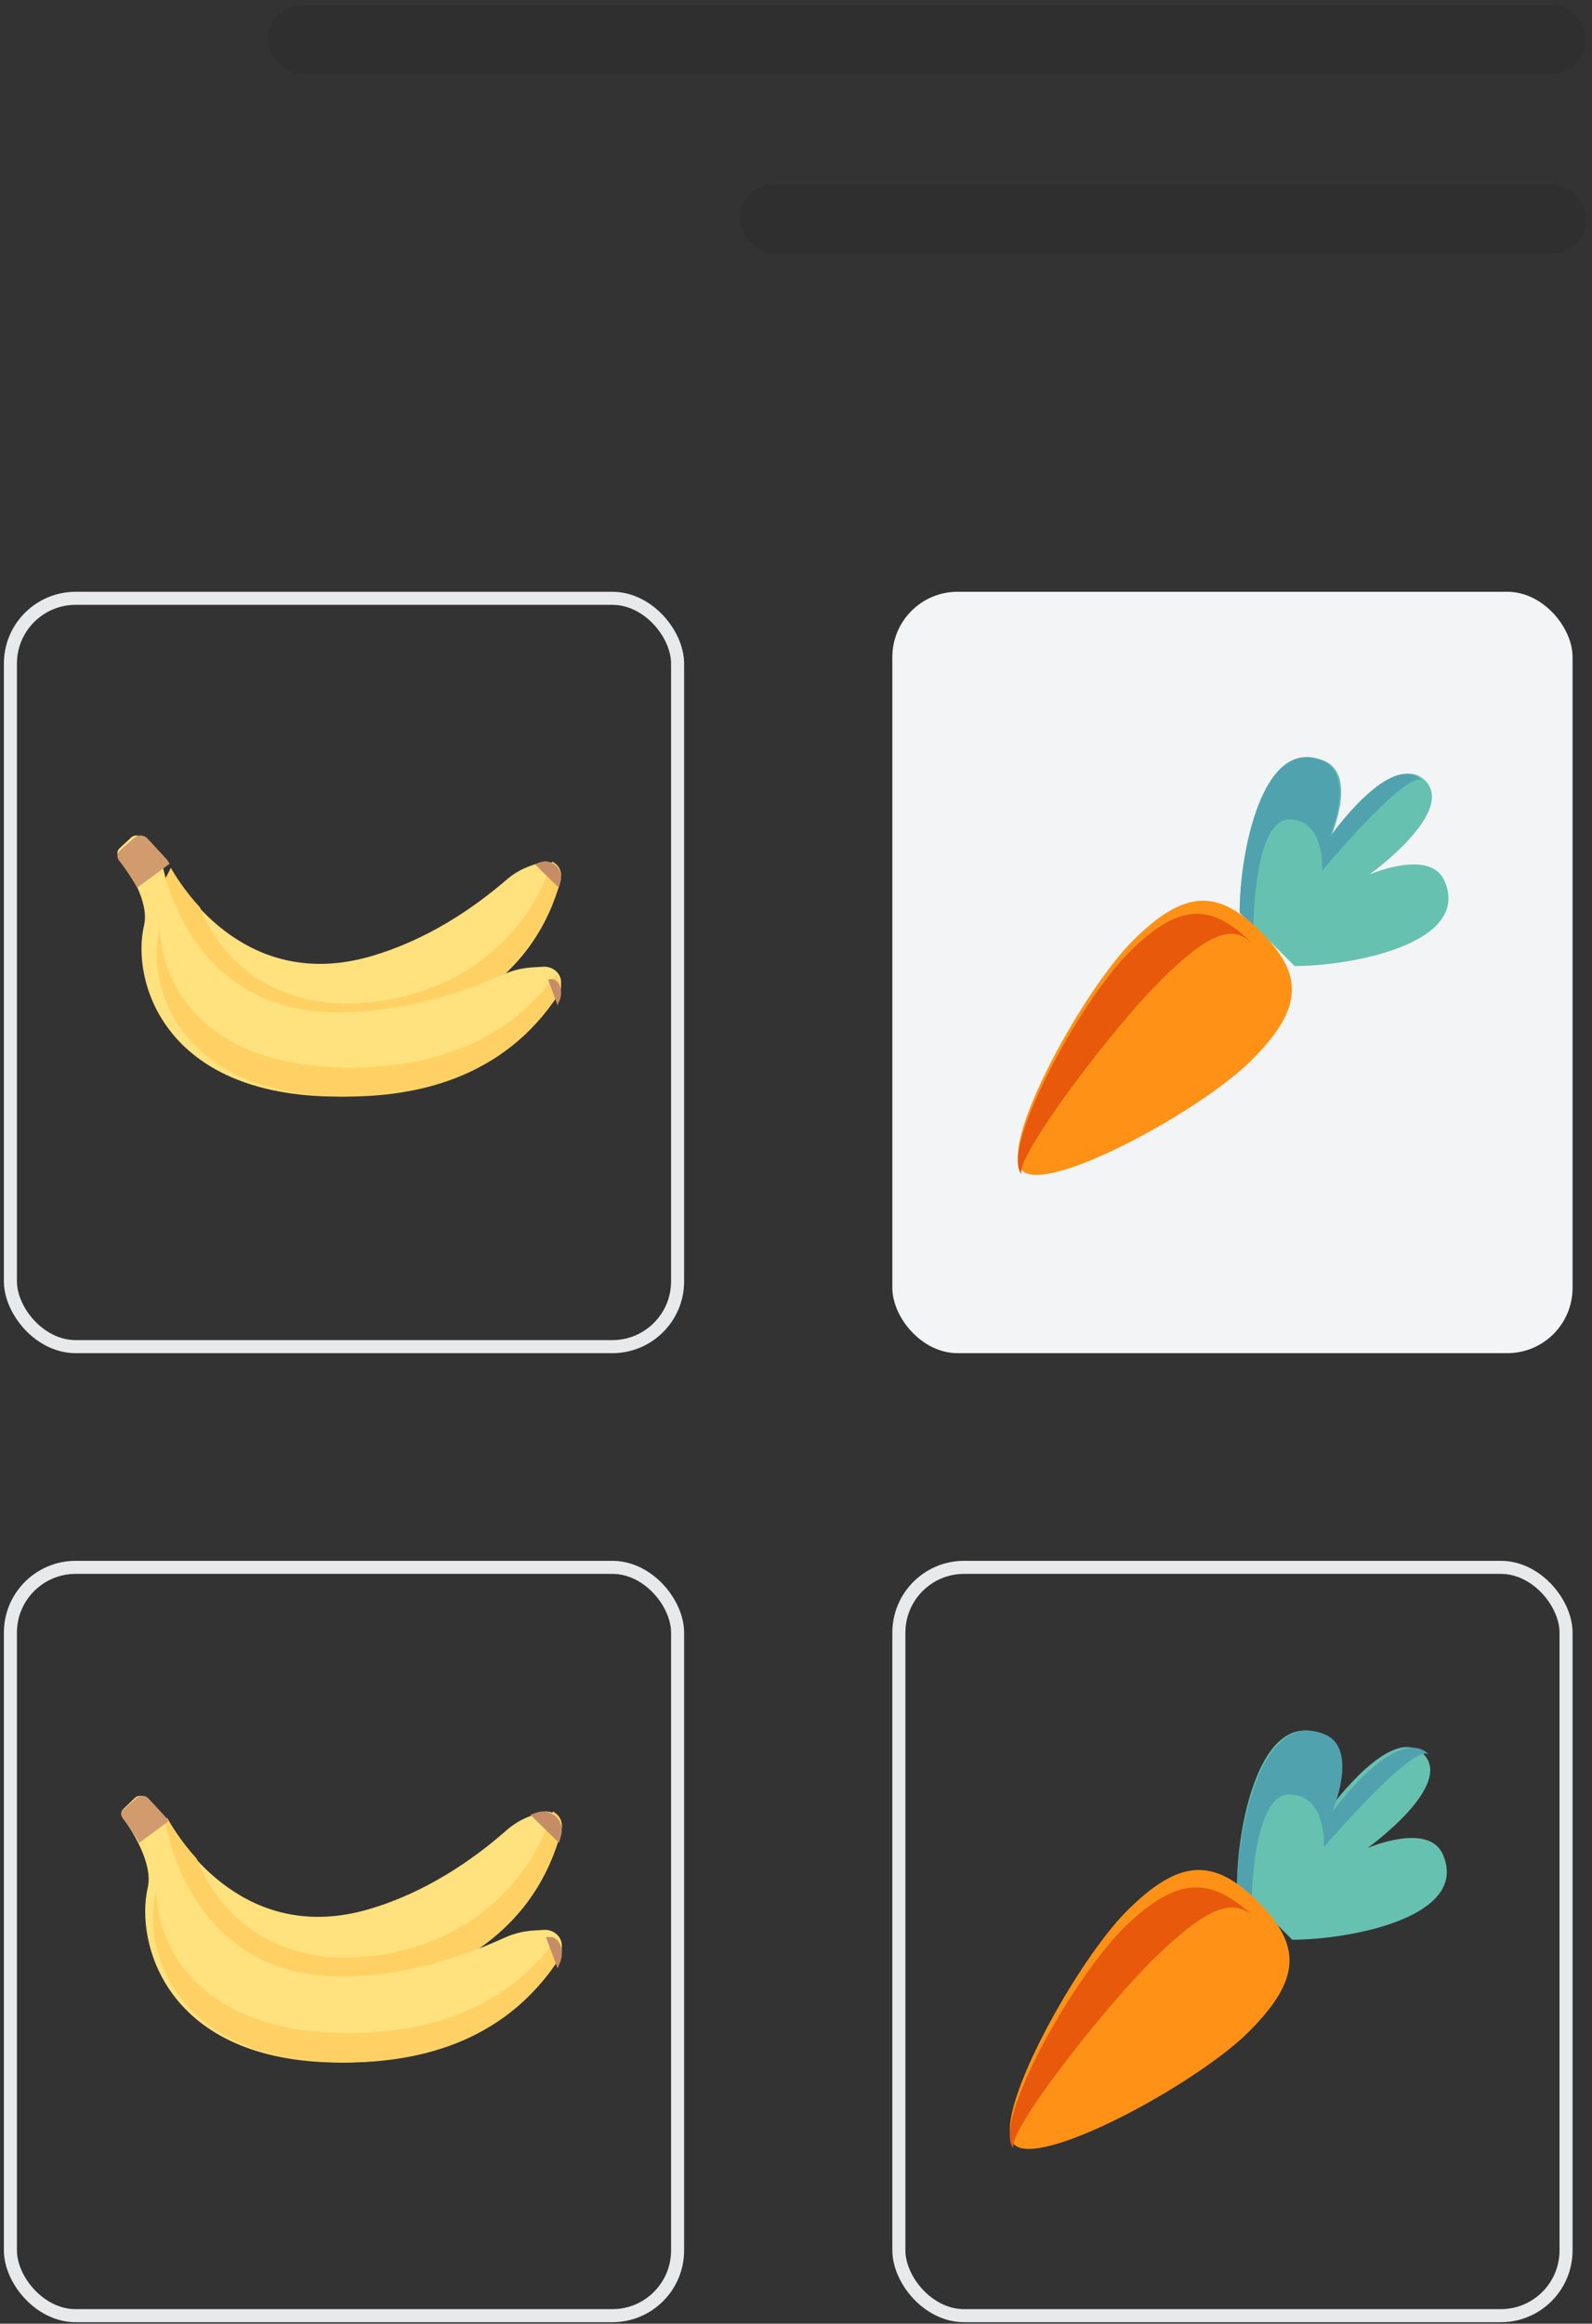 <svg width="122px" height="178px" viewBox="0 0 122 178" version="1.1" xmlns="http://www.w3.org/2000/svg">
    <rect x="0" y="0" width="122" height="178" fill="#333333" stroke="none"/>
    <g id="Welcome" stroke="none" stroke-width="1" fill="none" fill-rule="evenodd">
        <g id="Software" transform="translate(-551, -407)">
            <g id="Group-14" transform="translate(215, 277)">
                <g id="Rectangle" transform="translate(105, 0)">
                    <g id="Group-40" transform="translate(31, 129)">
                        <g id="Group-20" transform="translate(200.298, 0.734)">
                            <g id="Group-18" transform="translate(20.213, 0)" fill="#0E111C" fill-opacity="0.094">
                                <rect id="Rectangle" x="0" y="0.648" width="101.064" height="5.286" rx="2.643"></rect>
                                <rect id="Rectangle-Copy-14" x="36.17" y="14.392" width="64.894" height="5.286" rx="2.643"></rect>
                            </g>
                            <g id="Group-19" transform="translate(68.085, 45.598)">
                                <rect id="Rectangle" fill="#F3F4F5" x="0" y="0" width="52.128" height="58.323" rx="5"></rect>
                                <g id="flaticon1543497832-svg" transform="translate(9, 12)">
                                    <path d="M21.826,16.668 L17.617,12.459 C17.617,8.084 19.334,-1.057 24.104,0.952 C26.637,2.019 24.684,6.589 24.629,6.718 C24.735,6.571 29.441,0.073 31.826,2.458 C34.212,4.844 27.714,9.549 27.567,9.655 C27.695,9.6 32.265,7.647 33.333,10.181 C35.341,14.95 26.201,16.668 21.826,16.668 Z"
                                          id="Path" fill="#67C1B0"></path>
                                    <path d="M23.939,9.363 C23.939,9.363 24.174,5.441 21.424,5.441 C18.735,5.441 18.676,13.322 18.675,13.668 L17.617,12.583 C17.617,8.162 19.309,-1.075 24.008,0.955 C26.504,2.033 24.58,6.652 24.526,6.781 C24.631,6.633 29.267,0.067 31.617,2.477 C30.584,1.418 23.939,9.363 23.939,9.363 Z"
                                          id="Path" fill="#51A2AF"></path>
                                    <path d="M20.958,20.823 C20.806,21.103 20.63,21.389 20.425,21.68 C20.408,21.706 20.391,21.731 20.372,21.756 C19.911,22.405 19.319,23.088 18.594,23.815 C18.579,23.831 18.564,23.847 18.549,23.862 C16.746,25.665 13.27,27.999 9.861,29.811 C8.991,30.273 8.125,30.702 7.292,31.079 C4.301,32.434 1.738,33.123 0.95,32.335 C0.229,31.614 0.743,29.412 1.872,26.753 C2.006,26.438 2.148,26.116 2.299,25.79 C3.202,23.823 4.383,21.686 5.612,19.753 C6.126,18.946 6.648,18.174 7.163,17.466 C7.955,16.374 8.728,15.43 9.423,14.736 C13.342,10.816 15.923,10.725 19.241,14.044 C21.625,16.427 22.249,18.431 20.958,20.823 Z"
                                          id="Path" fill="#FF9216"></path>
                                    <path d="M0.939,32.668 C-0.338,31.389 2.395,25.292 5.445,20.492 C5.941,19.711 6.446,18.964 6.943,18.279 C7.709,17.222 8.456,16.309 9.128,15.637 C12.916,11.844 15.409,11.756 18.617,14.967 C17.069,13.417 15.197,14.129 11.41,17.921 C10.738,18.594 9.948,19.464 9.108,20.446 C8.562,21.083 7.995,21.767 7.425,22.475 C3.924,26.823 0.322,32.05 0.939,32.668 Z"
                                          id="Path" fill="#E8590C"></path>
                                </g>
                            </g>
                            <g id="Group-19-Copy-2" transform="translate(68.085, 119.828)">
                                <rect id="Rectangle" stroke="#E8E9EA" x="0.5" y="0.5" width="51.128" height="57.323" rx="5"></rect>
                                <g id="flaticon1543497832-svg" transform="translate(9, 13)">
                                    <path d="M21.644,16.024 L17.415,11.809 C17.415,7.427 19.141,-1.727 23.933,0.285 C26.478,1.353 24.516,5.931 24.461,6.059 C24.567,5.912 29.295,-0.596 31.692,1.793 C34.088,4.182 27.56,8.895 27.412,9.001 C27.541,8.946 32.133,6.99 33.205,9.528 C35.223,14.304 26.04,16.024 21.644,16.024 Z"
                                          id="Path" fill="#67C1B0"></path>
                                    <path d="M24.07,8.932 C24.07,8.932 24.317,4.903 21.423,4.903 C18.592,4.903 18.53,12.999 18.529,13.353 L17.415,12.239 C17.415,7.698 19.196,-1.79 24.142,0.295 C26.77,1.403 24.745,6.147 24.688,6.28 C24.798,6.128 29.678,-0.617 32.151,1.859 C31.064,0.77 24.07,8.932 24.07,8.932 Z"
                                          id="Path" fill="#51A2AF"></path>
                                    <path d="M20.761,19.998 C20.607,20.282 20.426,20.573 20.218,20.87 C20.2,20.896 20.182,20.921 20.164,20.947 C19.693,21.607 19.089,22.301 18.349,23.042 C18.334,23.058 18.319,23.074 18.303,23.089 C16.463,24.924 12.915,27.298 9.435,29.142 C8.547,29.612 7.663,30.048 6.813,30.432 C3.76,31.81 1.144,32.512 0.34,31.71 C-0.396,30.977 0.129,28.736 1.281,26.031 C1.417,25.711 1.562,25.383 1.716,25.051 C2.638,23.05 3.844,20.876 5.099,18.909 C5.623,18.088 6.156,17.303 6.681,16.582 C7.489,15.471 8.279,14.511 8.988,13.804 C12.988,9.817 15.622,9.724 19.009,13.1 C21.443,15.525 22.08,17.563 20.761,19.998 Z"
                                          id="Path" fill="#FF9216"></path>
                                    <path d="M0.335,32.048 C-0.995,30.768 1.853,24.661 5.03,19.854 C5.547,19.072 6.073,18.324 6.591,17.638 C7.389,16.579 8.168,15.665 8.867,14.992 C12.814,11.193 15.413,11.105 18.755,14.321 C17.142,12.769 15.192,13.481 11.245,17.28 C10.545,17.953 9.722,18.825 8.847,19.808 C8.278,20.446 7.687,21.132 7.094,21.84 C3.446,26.195 -0.307,31.43 0.335,32.048 Z"
                                          id="Path" fill="#E8590C"></path>
                                </g>
                            </g>
                            <g id="Group-19-Copy" transform="translate(0, 45.598)">
                                <rect id="Rectangle" stroke="#E8E9EA" x="0.5" y="0.5" width="51.128" height="57.323" rx="5"></rect>
                                <g id="flaticon1543498152-svg" transform="translate(8, 18)">
                                    <path d="M34.648,3.475 C34.445,2.846 33.722,2.51 33.069,2.741 C32.849,2.819 32.61,2.903 32.359,2.992 C31.68,3.231 31.06,3.59 30.525,4.051 C27.92,6.298 24.356,8.705 20.07,9.935 C10.8,12.595 5.871,5.135 4.794,3.249 L3.702,5.413 C4.292,6.12 4.773,6.925 4.838,7.721 C5.161,11.664 9.908,19.246 21.962,15.787 C26.704,14.426 32.678,11.447 34.666,4.093 C34.72,3.89 34.713,3.674 34.648,3.475 Z"
                                          id="Path" fill="#FFE17D"></path>
                                    <path d="M34.648,3.369 C34.545,3.046 34.304,2.801 34.007,2.668 C32.978,5.83 31.193,8.13 29.118,9.82 C26.189,12.206 22.416,13.459 18.558,13.534 C18.416,13.537 18.274,13.538 18.132,13.538 C16.088,13.538 9.828,12.956 7.026,6.174 C5.88,4.936 5.138,3.749 4.794,3.142 L3.702,5.323 C4.292,6.036 4.773,6.847 4.838,7.649 C5.161,11.624 9.908,19.267 21.962,15.78 C23.591,15.309 25.364,14.639 27.071,13.667 C27.072,13.667 27.073,13.668 27.074,13.668 C30.338,11.816 33.361,8.858 34.666,3.992 C34.72,3.788 34.713,3.571 34.648,3.369 Z"
                                          id="Path" fill="#FFD164"></path>
                                    <path d="M33.076,2.744 C32.957,2.788 32.831,2.834 32.702,2.882 L34.524,4.668 C34.573,4.498 34.621,4.326 34.666,4.151 C34.72,3.941 34.713,3.716 34.649,3.508 C34.446,2.854 33.726,2.503 33.076,2.744 Z"
                                          id="Path" fill="#C48D66"></path>
                                    <path d="M33.326,10.722 C33.076,10.737 32.802,10.753 32.515,10.769 C31.741,10.815 30.985,10.997 30.285,11.307 C26.87,12.82 22.419,14.216 17.618,14.216 C7.234,14.216 4.654,5.264 4.174,3.05 C4.103,2.718 3.947,2.407 3.715,2.145 L2.572,0.854 C2.366,0.621 1.987,0.604 1.757,0.817 L0.865,1.645 C0.676,1.819 0.648,2.091 0.799,2.294 C1.477,3.201 3.182,5.719 2.738,7.573 C1.762,11.645 4.116,20.668 17.618,20.668 C22.93,20.668 30.041,19.392 34.515,12.548 C34.638,12.359 34.702,12.14 34.702,11.919 C34.702,11.226 34.072,10.678 33.326,10.722 Z"
                                          id="Path" fill="#FFE17D"></path>
                                    <path d="M34.291,11.35 C29.954,17.303 23.426,18.444 18.499,18.444 C7.272,18.444 4.03,11.979 3.946,7.668 C3.934,7.782 3.916,7.895 3.89,8.006 C2.949,11.943 5.218,20.668 18.233,20.668 C23.354,20.668 30.209,19.434 34.522,12.816 C34.641,12.634 34.702,12.422 34.702,12.208 C34.702,11.866 34.542,11.562 34.291,11.35 Z"
                                          id="Path" fill="#FFD164"></path>
                                    <path d="M4.702,2.83 C4.615,2.68 4.514,2.535 4.393,2.403 L2.993,0.887 C2.74,0.613 2.276,0.593 1.994,0.843 L0.901,1.815 C0.67,2.02 0.636,2.34 0.821,2.578 C1.163,3.016 1.715,3.776 2.211,4.668 L4.702,2.83 Z"
                                          id="Path" fill="#D29B6E"></path>
                                    <path d="M33.94,11.67 C33.864,11.677 33.784,11.684 33.702,11.692 L34.427,13.668 C34.485,13.536 34.542,13.403 34.599,13.267 C34.667,13.102 34.702,12.91 34.702,12.717 C34.702,12.111 34.353,11.631 33.94,11.67 Z"
                                          id="Path" fill="#C48D66"></path>
                                </g>
                            </g>
                            <g id="Group-19-Copy-3" transform="translate(0, 119.828)">
                                <rect id="Rectangle" stroke="#E8E9EA" x="0.5" y="0.5" width="51.128" height="57.323" rx="5"></rect>
                                <g id="flaticon1543498152-svg" transform="translate(9, 18)">
                                    <path d="M33.704,2.033 C33.499,1.386 32.767,1.039 32.107,1.277 C31.885,1.357 31.643,1.445 31.389,1.536 C30.703,1.782 30.076,2.152 29.535,2.627 C26.901,4.941 23.296,7.421 18.962,8.688 C9.589,11.428 4.605,3.743 3.516,1.801 L2.411,4.03 C3.008,4.758 3.494,5.588 3.56,6.407 C3.886,10.469 8.686,18.28 20.875,14.717 C25.671,13.315 31.712,10.246 33.722,2.67 C33.777,2.461 33.77,2.239 33.704,2.033 Z"
                                          id="Path" fill="#FFE17D"></path>
                                    <path d="M33.704,1.925 C33.599,1.591 33.356,1.339 33.056,1.202 C32.016,4.459 30.21,6.829 28.112,8.57 C25.151,11.027 21.335,12.318 17.434,12.396 C17.29,12.399 17.146,12.4 17.003,12.4 C14.937,12.4 8.606,11.8 5.773,4.814 C4.614,3.538 3.863,2.316 3.516,1.691 L2.411,3.937 C3.008,4.672 3.494,5.507 3.56,6.334 C3.886,10.428 8.686,18.301 20.875,14.709 C22.523,14.224 24.316,13.533 26.042,12.532 C26.043,12.533 26.044,12.533 26.045,12.533 C29.345,10.626 32.403,7.579 33.722,2.566 C33.777,2.356 33.77,2.132 33.704,1.925 Z"
                                          id="Path" fill="#FFD164"></path>
                                    <path d="M31.799,1.293 C31.655,1.346 31.503,1.402 31.348,1.46 L33.544,3.605 C33.604,3.401 33.661,3.195 33.715,2.985 C33.781,2.732 33.772,2.462 33.694,2.212 C33.45,1.425 32.582,1.004 31.799,1.293 Z"
                                          id="Path" fill="#C48D66"></path>
                                    <path d="M32.393,10.271 C32.144,10.286 31.872,10.302 31.587,10.319 C30.818,10.366 30.069,10.552 29.373,10.869 C25.983,12.414 21.563,13.84 16.795,13.84 C6.486,13.84 3.924,4.695 3.448,2.433 C3.376,2.094 3.222,1.777 2.992,1.51 L1.857,0.191 C1.652,-0.048 1.276,-0.065 1.047,0.153 L0.161,0.998 C-0.026,1.176 -0.054,1.454 0.097,1.662 C0.769,2.587 2.462,5.16 2.021,7.054 C1.052,11.214 3.389,20.431 16.795,20.431 C22.07,20.431 29.131,19.128 33.573,12.136 C33.696,11.944 33.759,11.719 33.759,11.494 C33.759,10.786 33.133,10.226 32.393,10.271 Z"
                                          id="Path" fill="#FFE17D"></path>
                                    <path d="M33.343,10.956 C28.958,17.01 22.356,18.17 17.374,18.17 C6.021,18.17 2.743,11.595 2.658,7.211 C2.646,7.327 2.628,7.442 2.601,7.555 C1.65,11.559 3.944,20.431 17.105,20.431 C22.284,20.431 29.216,19.177 33.577,12.446 C33.697,12.261 33.759,12.045 33.759,11.828 C33.759,11.481 33.597,11.171 33.343,10.956 Z"
                                          id="Path" fill="#FFD164"></path>
                                    <path d="M3.617,1.949 C3.539,1.813 3.447,1.683 3.337,1.564 L2.072,0.198 C1.843,-0.049 1.423,-0.068 1.168,0.158 L0.18,1.034 C-0.029,1.219 -0.06,1.507 0.108,1.722 C0.416,2.117 0.916,2.801 1.365,3.605 L3.617,1.949 Z"
                                          id="Path" fill="#D29B6E"></path>
                                    <path d="M32.84,10.819 C32.749,10.828 32.652,10.836 32.553,10.845 L33.427,13.22 C33.497,13.062 33.566,12.902 33.634,12.738 C33.716,12.54 33.759,12.309 33.759,12.078 C33.759,11.349 33.338,10.772 32.84,10.819 Z"
                                          id="Path" fill="#C48D66"></path>
                                </g>
                            </g>
                        </g>
                    </g>
                </g>
            </g>
        </g>
    </g>
</svg>